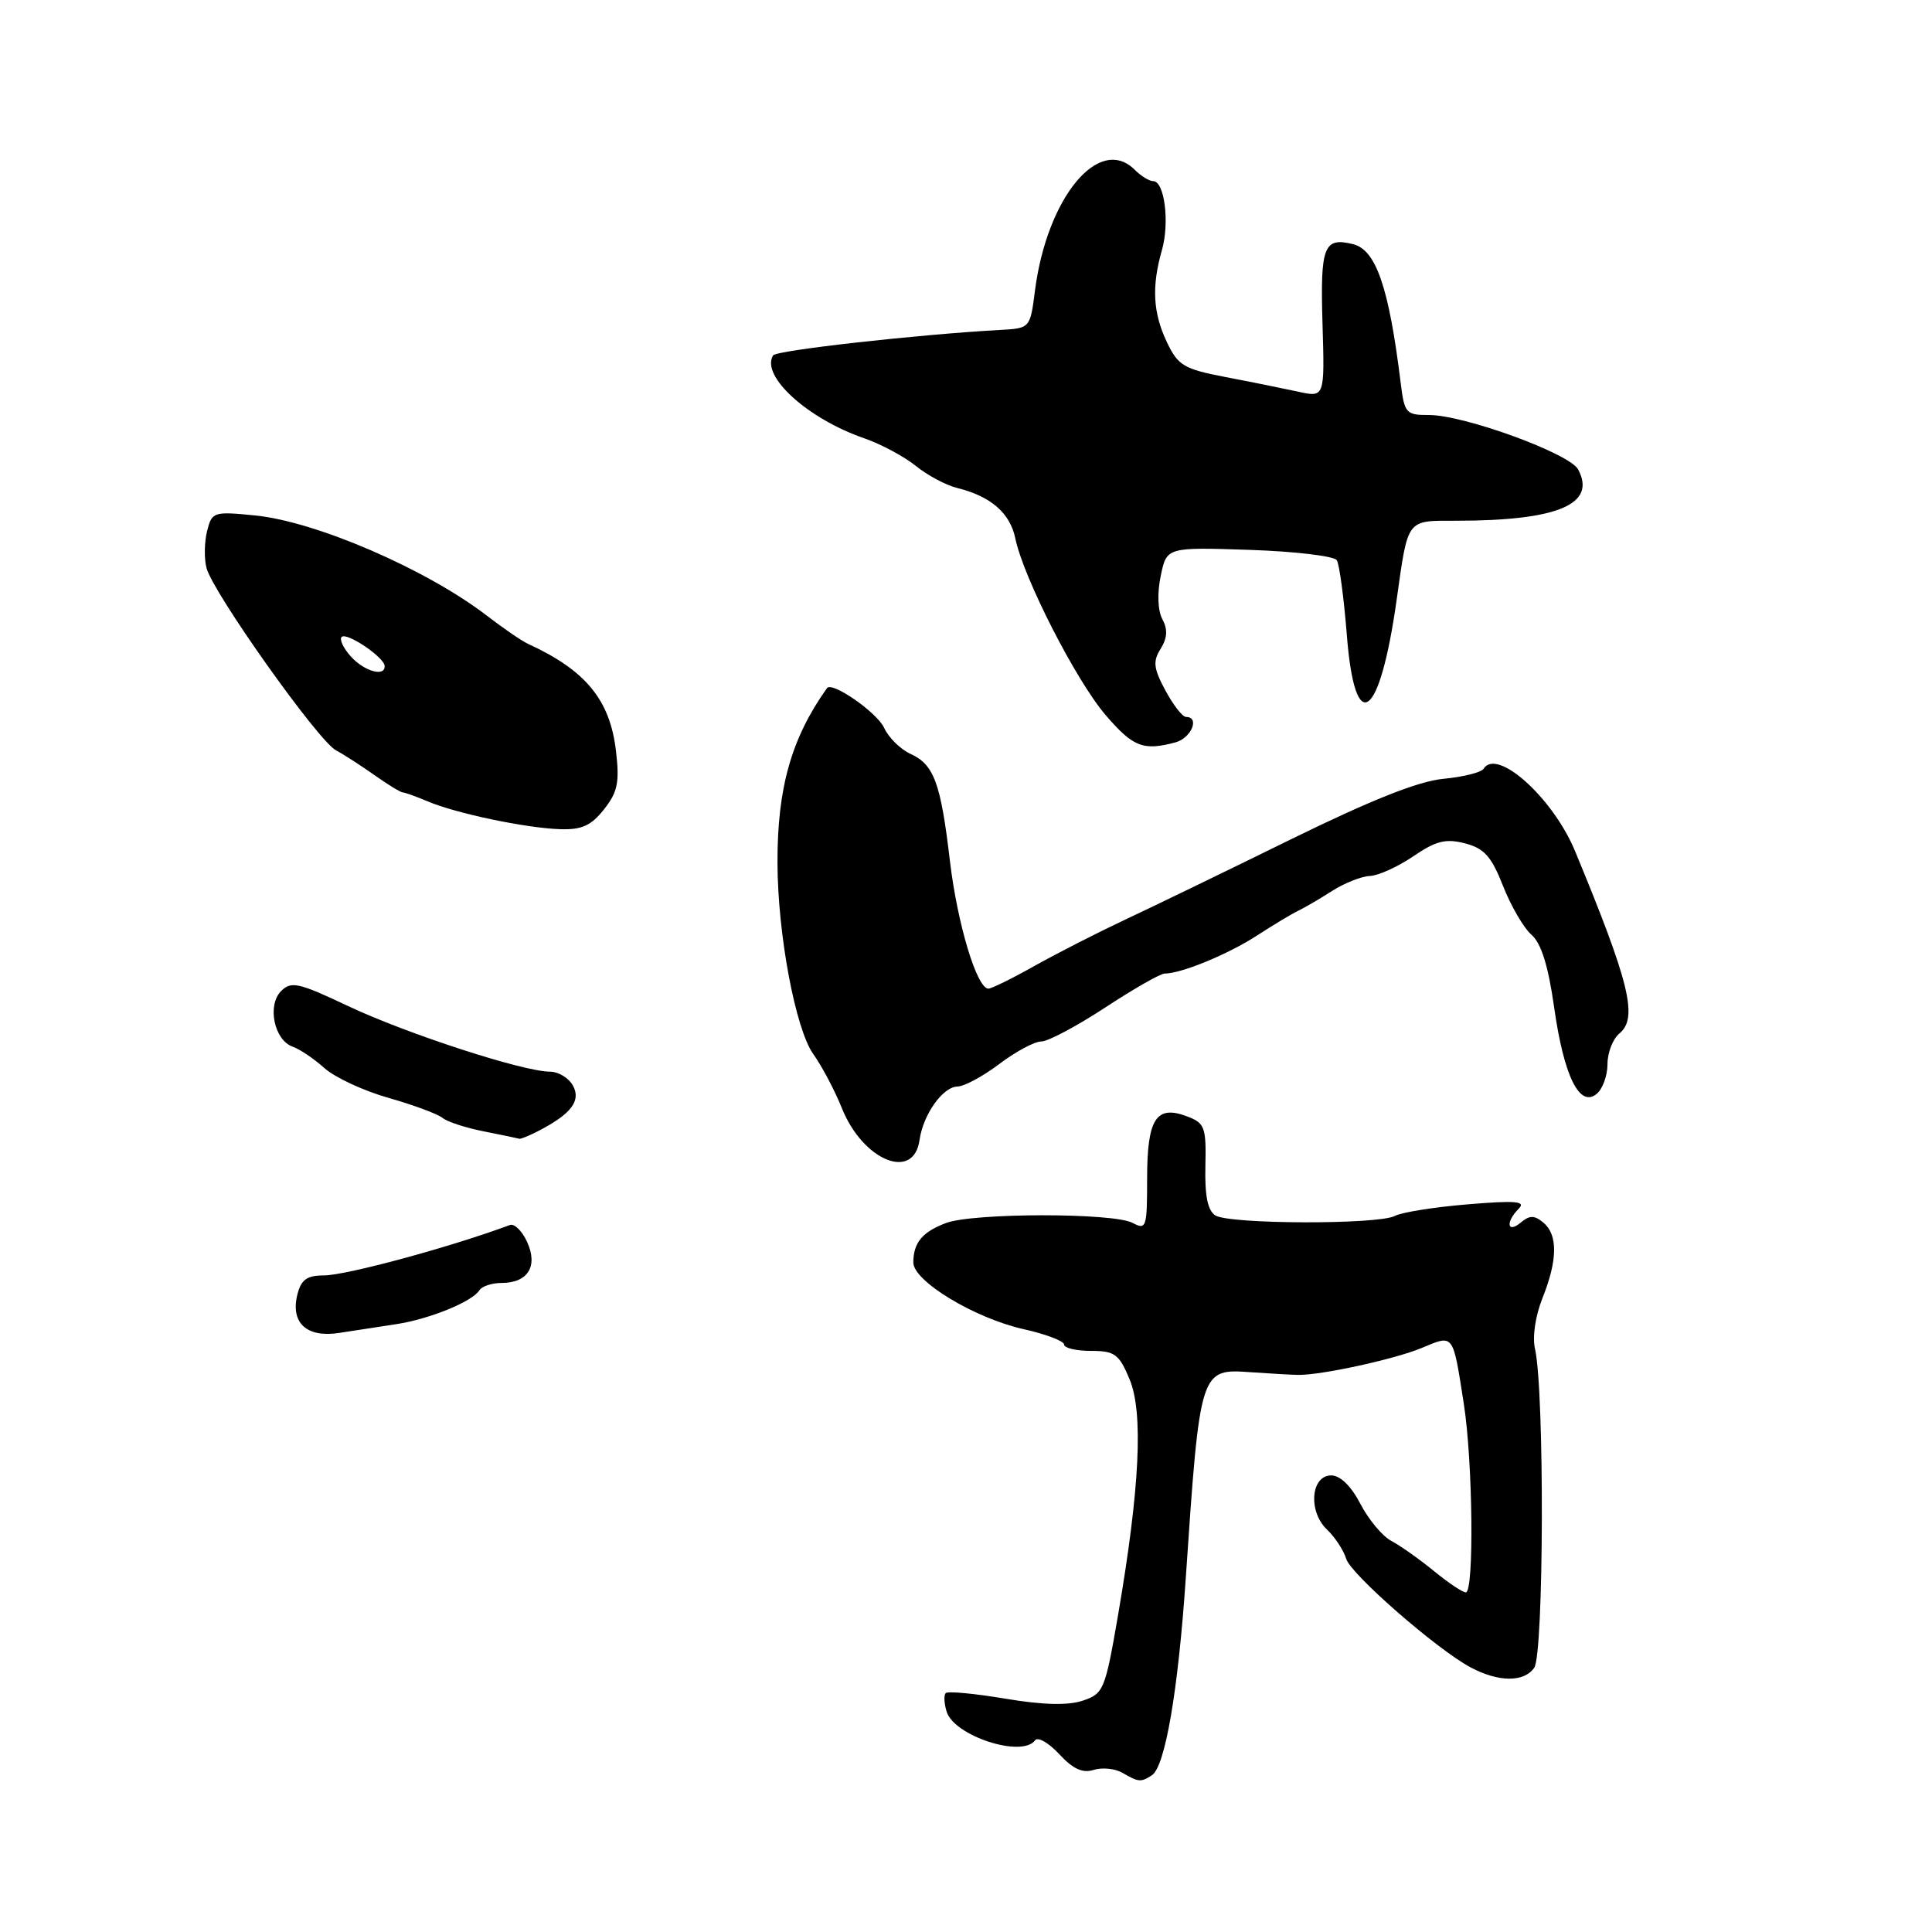 <?xml version="1.0" encoding="UTF-8" standalone="no"?>
<!DOCTYPE svg PUBLIC "-//W3C//DTD SVG 1.1//EN" "http://www.w3.org/Graphics/SVG/1.1/DTD/svg11.dtd" >
<svg xmlns="http://www.w3.org/2000/svg" xmlns:xlink="http://www.w3.org/1999/xlink" version="1.1" viewBox="0 0 256 256">
 <g >
 <path fill="currentColor"
d=" M 152.63 235.23 C 154.38 234.10 156.11 224.08 157.12 209.11 C 159.01 181.30 159.00 181.35 165.78 181.83 C 168.38 182.01 171.18 182.17 172.00 182.18 C 175.07 182.23 184.82 180.10 188.39 178.61 C 192.67 176.82 192.49 176.59 193.96 186.00 C 195.16 193.63 195.34 211.00 194.23 211.00 C 193.80 211.00 191.89 209.72 189.98 208.15 C 188.07 206.59 185.54 204.80 184.36 204.18 C 183.18 203.56 181.34 201.35 180.26 199.27 C 179.04 196.92 177.59 195.50 176.40 195.50 C 173.69 195.50 173.31 200.26 175.82 202.66 C 176.88 203.67 178.04 205.42 178.38 206.56 C 179.01 208.62 190.44 218.59 194.87 220.94 C 198.57 222.91 201.94 222.93 203.29 220.99 C 204.58 219.16 204.66 184.30 203.40 178.76 C 203.03 177.15 203.44 174.37 204.39 171.99 C 206.40 166.96 206.44 163.61 204.50 162.00 C 203.30 161.01 202.70 161.01 201.50 162.00 C 199.70 163.50 199.48 161.92 201.24 160.16 C 202.23 159.17 200.85 159.05 194.49 159.58 C 190.10 159.94 185.74 160.63 184.82 161.12 C 182.59 162.28 162.91 162.23 161.04 161.05 C 160.02 160.40 159.63 158.45 159.72 154.51 C 159.84 149.36 159.64 148.81 157.30 147.93 C 153.20 146.37 152.00 148.23 152.00 156.16 C 152.00 162.68 151.89 163.01 150.07 162.04 C 147.53 160.68 128.92 160.70 125.34 162.06 C 122.20 163.25 121.04 164.66 121.02 167.27 C 120.99 169.74 129.12 174.66 135.63 176.12 C 138.58 176.78 141.00 177.70 141.00 178.16 C 141.00 178.62 142.60 179.00 144.55 179.00 C 147.71 179.00 148.28 179.42 149.67 182.75 C 151.52 187.16 151.03 197.21 148.16 213.94 C 146.44 223.94 146.24 224.42 143.46 225.35 C 141.49 226.00 138.19 225.92 133.19 225.08 C 129.14 224.40 125.60 224.07 125.32 224.34 C 125.04 224.62 125.10 225.73 125.44 226.82 C 126.47 230.05 135.45 232.95 137.15 230.60 C 137.51 230.10 138.95 230.92 140.35 232.43 C 142.17 234.40 143.46 234.99 144.92 234.52 C 146.04 234.17 147.76 234.34 148.73 234.91 C 150.86 236.15 151.18 236.18 152.63 235.23 Z  M 52.50 175.46 C 56.94 174.78 62.59 172.47 63.52 170.97 C 63.85 170.44 65.16 170.00 66.44 170.00 C 69.94 170.00 71.32 167.80 69.85 164.57 C 69.19 163.12 68.16 162.10 67.57 162.32 C 59.62 165.27 45.84 169.00 42.91 169.00 C 40.68 169.00 39.90 169.56 39.41 171.51 C 38.46 175.29 40.63 177.29 44.94 176.62 C 46.90 176.32 50.30 175.80 52.50 175.46 Z  M 121.84 151.07 C 122.32 147.68 124.92 144.01 126.87 143.97 C 127.76 143.96 130.27 142.61 132.43 140.97 C 134.59 139.34 137.08 138.00 137.98 138.00 C 138.87 138.00 142.68 135.97 146.45 133.50 C 150.21 131.03 153.76 129.00 154.33 129.00 C 156.52 129.00 162.68 126.47 166.50 124.00 C 168.70 122.57 171.18 121.08 172.00 120.69 C 172.82 120.30 174.85 119.12 176.50 118.06 C 178.15 117.01 180.41 116.11 181.52 116.07 C 182.63 116.03 185.21 114.86 187.26 113.47 C 190.28 111.41 191.57 111.09 194.12 111.75 C 196.67 112.41 197.62 113.48 199.16 117.39 C 200.20 120.05 201.90 122.96 202.93 123.86 C 204.22 124.99 205.15 127.96 205.93 133.47 C 207.22 142.59 209.30 146.83 211.57 144.94 C 212.36 144.29 213.00 142.52 213.00 141.00 C 213.00 139.48 213.71 137.65 214.59 136.93 C 217.07 134.87 215.94 130.25 208.70 112.77 C 205.77 105.71 198.34 99.03 196.58 101.87 C 196.28 102.35 193.88 102.95 191.23 103.20 C 187.91 103.52 181.64 106.02 170.96 111.26 C 162.46 115.44 152.57 120.23 149.00 121.90 C 145.43 123.58 140.08 126.31 137.11 127.97 C 134.15 129.64 131.38 131.00 130.97 131.00 C 129.44 131.00 126.86 122.42 125.87 114.09 C 124.65 103.71 123.76 101.30 120.62 99.88 C 119.30 99.27 117.74 97.73 117.15 96.44 C 116.23 94.42 110.24 90.25 109.58 91.18 C 104.87 97.79 102.99 104.41 103.02 114.33 C 103.05 123.82 105.40 136.35 107.77 139.68 C 108.92 141.29 110.62 144.51 111.55 146.83 C 114.33 153.78 121.07 156.56 121.84 151.07 Z  M 71.32 149.87 C 75.67 147.62 77.01 145.88 75.93 143.87 C 75.38 142.84 74.00 142.00 72.86 142.00 C 69.34 142.00 53.87 136.97 46.13 133.31 C 39.56 130.20 38.59 129.98 37.25 131.32 C 35.37 133.20 36.33 137.83 38.78 138.69 C 39.73 139.02 41.62 140.30 43.00 141.54 C 44.38 142.77 48.20 144.55 51.50 145.48 C 54.80 146.42 58.01 147.61 58.64 148.13 C 59.27 148.65 61.75 149.45 64.14 149.92 C 66.54 150.40 68.64 150.83 68.82 150.89 C 68.99 150.95 70.11 150.49 71.32 149.87 Z  M 80.03 107.25 C 81.84 104.96 82.11 103.67 81.62 99.51 C 80.83 92.74 77.62 88.83 70.00 85.33 C 69.17 84.96 66.70 83.26 64.50 81.57 C 56.49 75.42 41.87 69.10 33.80 68.30 C 28.29 67.75 28.08 67.82 27.44 70.37 C 27.08 71.81 27.04 74.01 27.36 75.25 C 28.18 78.47 42.11 98.11 44.50 99.41 C 45.60 100.00 47.93 101.51 49.68 102.75 C 51.43 103.99 53.09 105.00 53.37 105.00 C 53.64 105.00 55.14 105.54 56.68 106.19 C 60.43 107.78 69.61 109.71 74.18 109.87 C 77.08 109.97 78.31 109.42 80.03 107.25 Z  M 155.75 98.37 C 157.85 97.81 159.02 95.00 157.16 95.00 C 156.69 95.00 155.46 93.42 154.42 91.49 C 152.85 88.56 152.74 87.64 153.79 85.97 C 154.68 84.53 154.75 83.40 154.02 82.05 C 153.41 80.90 153.32 78.61 153.80 76.32 C 154.59 72.50 154.59 72.50 165.55 72.86 C 171.57 73.06 176.78 73.68 177.13 74.23 C 177.48 74.78 178.07 79.23 178.46 84.11 C 179.52 97.77 182.81 95.48 185.06 79.50 C 186.59 68.63 186.31 69.00 192.93 69.00 C 206.41 69.00 211.58 66.82 209.11 62.20 C 207.97 60.08 193.95 54.97 189.31 54.99 C 186.31 55.00 186.09 54.76 185.60 50.75 C 184.04 38.08 182.34 33.13 179.31 32.36 C 175.40 31.38 174.93 32.62 175.24 42.91 C 175.53 52.67 175.53 52.67 172.02 51.90 C 170.08 51.48 165.75 50.60 162.38 49.96 C 156.87 48.90 156.10 48.44 154.63 45.36 C 152.77 41.46 152.58 37.96 153.96 33.15 C 155.00 29.50 154.31 24.00 152.80 24.00 C 152.28 24.00 151.18 23.32 150.36 22.50 C 145.65 17.79 138.73 26.17 137.14 38.50 C 136.50 43.50 136.50 43.50 132.50 43.72 C 121.63 44.32 102.86 46.42 102.44 47.09 C 100.76 49.81 107.00 55.48 114.50 58.07 C 116.70 58.83 119.77 60.47 121.33 61.72 C 122.88 62.98 125.36 64.30 126.83 64.66 C 131.27 65.75 133.84 67.98 134.53 71.32 C 135.60 76.53 142.58 90.19 146.50 94.75 C 150.14 98.99 151.49 99.51 155.75 98.37 Z  M 46.49 86.99 C 45.50 85.89 44.95 84.72 45.27 84.40 C 45.94 83.73 50.92 87.09 50.97 88.25 C 51.03 89.73 48.27 88.96 46.49 86.99 Z "/>
</g>
</svg>